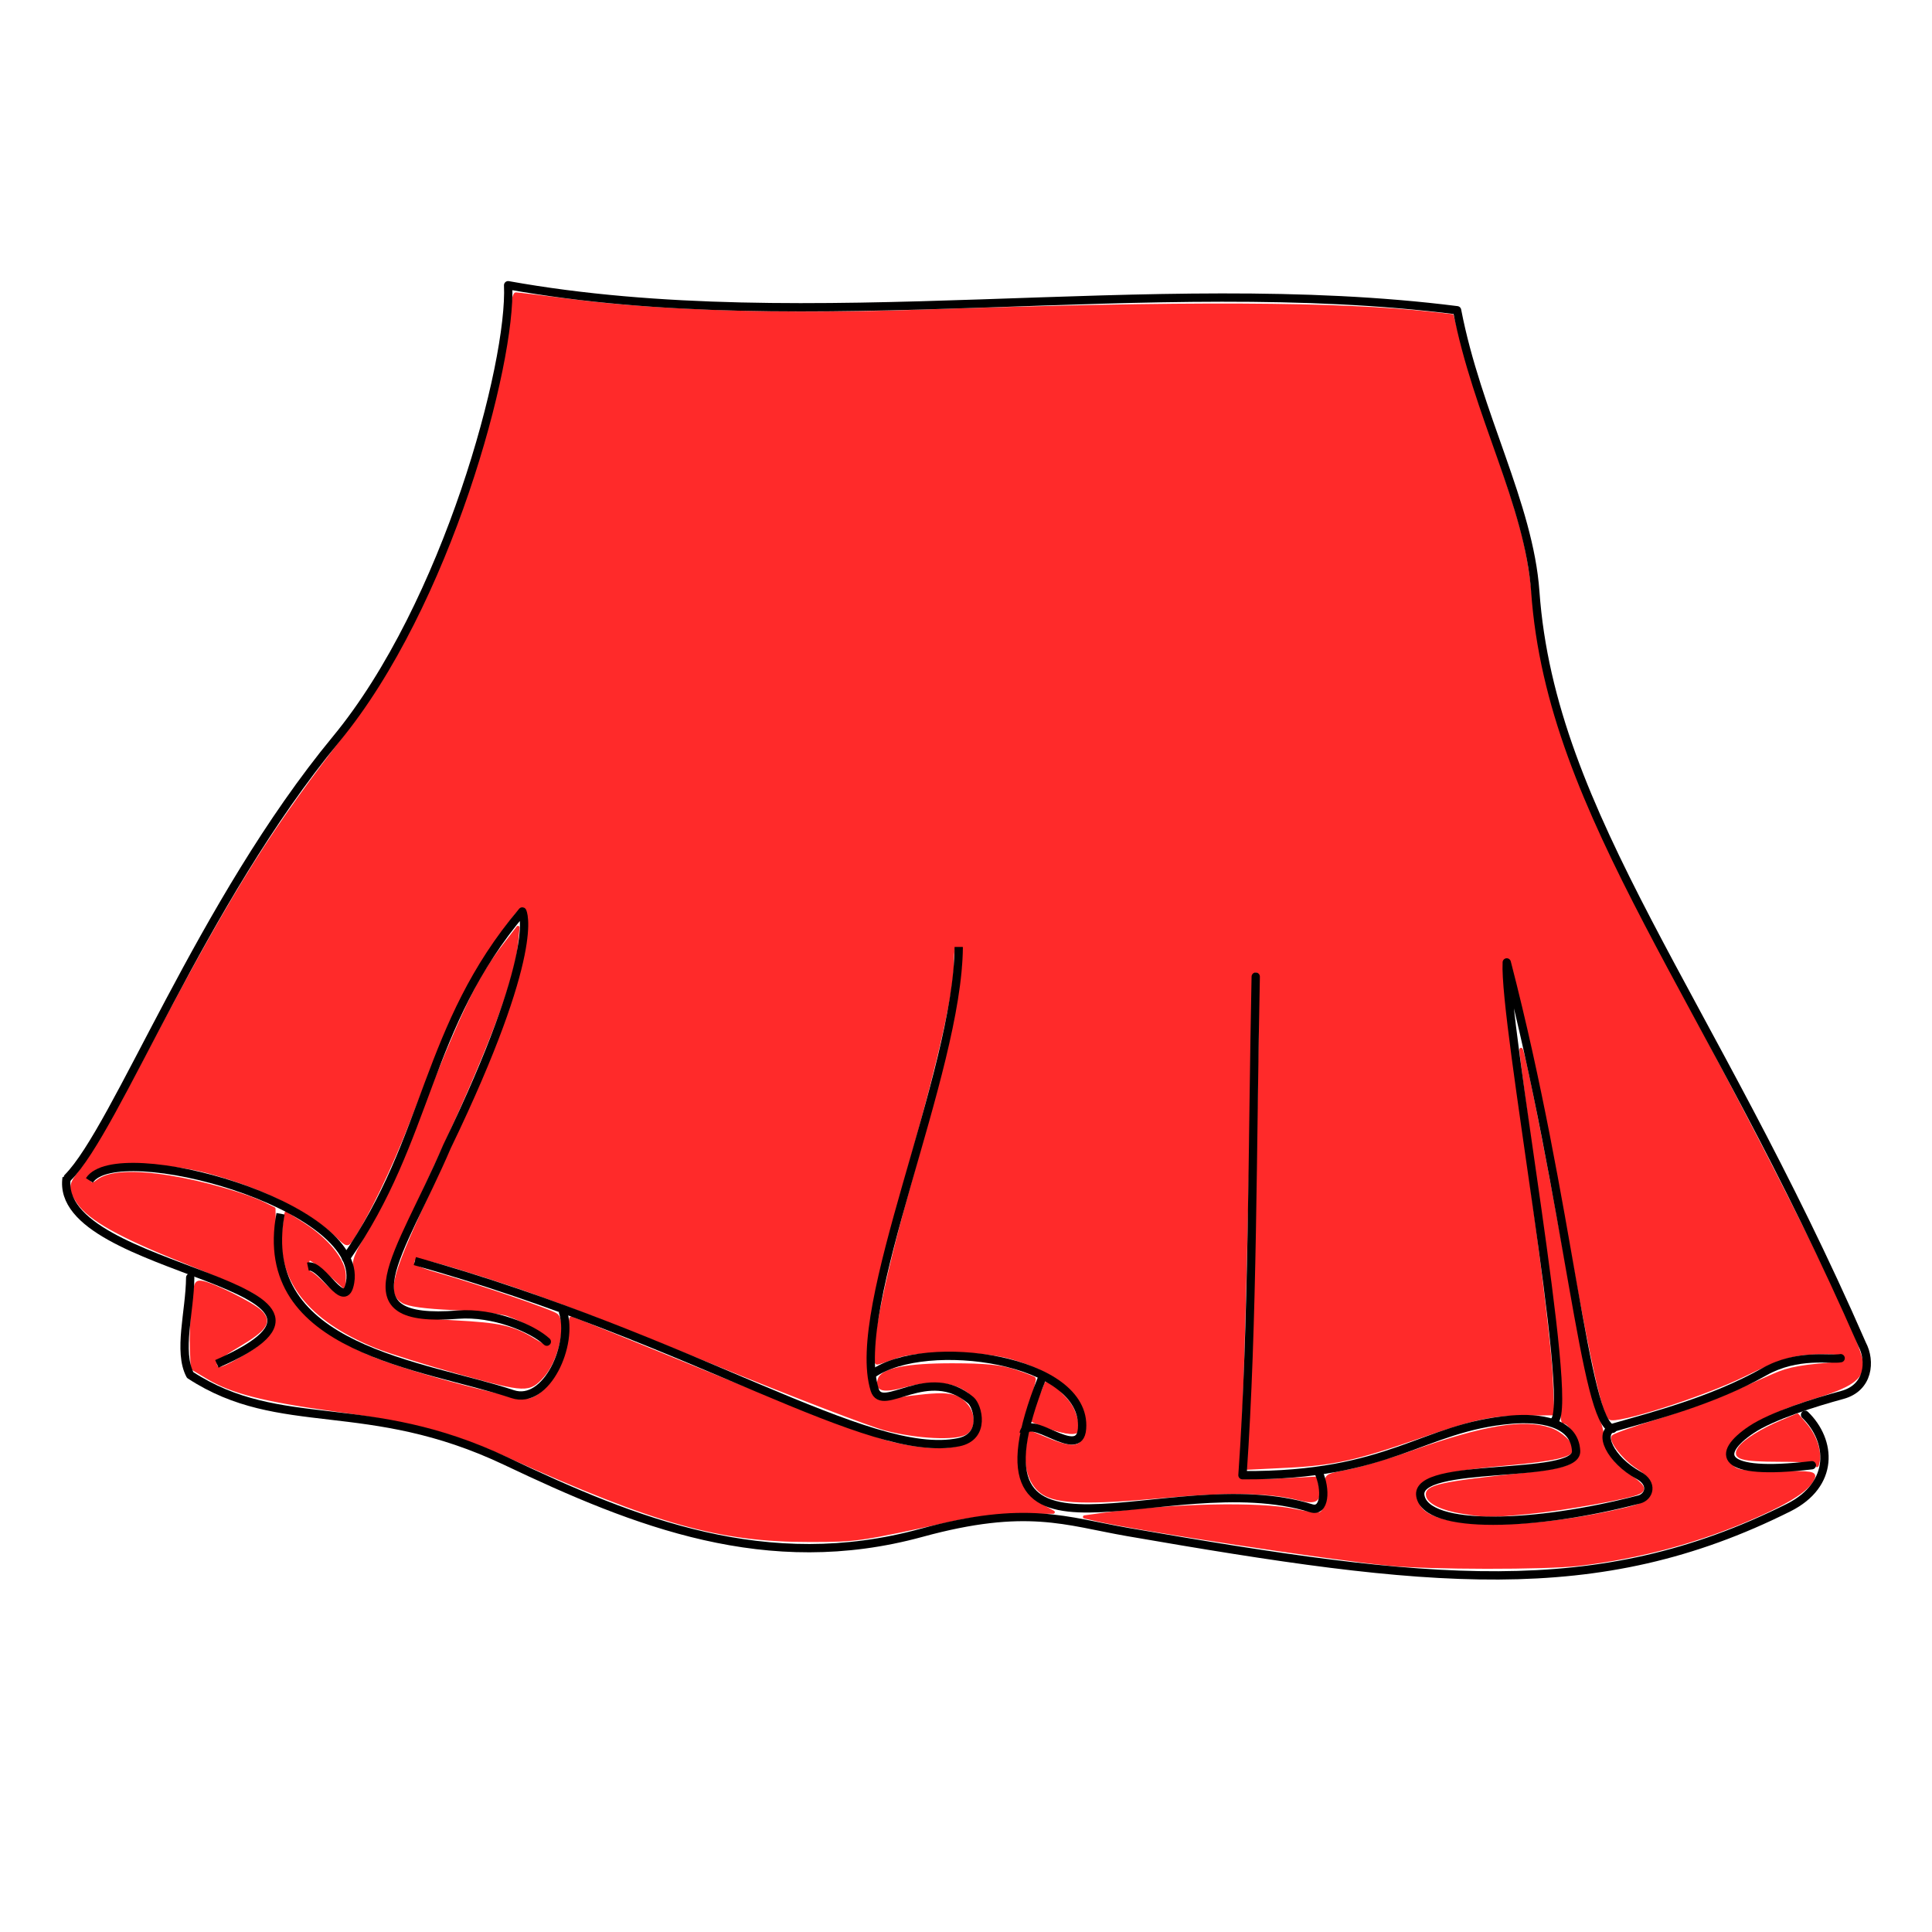 <?xml version="1.0" encoding="UTF-8"?>
<svg cursor="default" version="1.1" viewBox="0 0 256 256" xmlns="http://www.w3.org/2000/svg" xmlns:cc="http://creativecommons.org/ns#" xmlns:dc="http://purl.org/dc/elements/1.1/" xmlns:rdf="http://www.w3.org/1999/02/22-rdf-syntax-ns#">
 <g fill="#ff2a2a" stroke="#ff2a2a" stroke-linecap="round" stroke-linejoin="round" stroke-width=".416">
  <path d="m183.99 207.25c-8.024-0.792-32.97-4.582-38.594-5.864l-1.694-0.386 2.071-0.286c9.436-1.304 21.162-1.563 25.733-0.568 1.624 0.354 3.193 0.531 3.486 0.393 0.656-0.308 1.039-2.029 0.832-3.747-0.154-1.28-0.137-1.29 2.853-1.865 1.654-0.318 5.559-1.479 8.679-2.581 9.317-3.29 14.534-4.147 18.027-2.962 1.424 0.483 2.894 1.859 2.894 2.71 0 0.762-2.631 1.351-8.284 1.854-11.171 0.993-13.557 2.081-12.06 5.498 1.477 3.372 13.64 3.675 26.86 0.669 2.657-0.604 3.429-0.965 3.886-1.818 0.754-1.405 0.208-2.668-1.66-3.842-1.771-1.113-3.739-3.596-3.261-4.115 0.195-0.212 2.897-1.168 6.003-2.124 3.106-0.956 7.258-2.449 9.225-3.318s4.678-2.068 6.024-2.665c2.104-0.933 3.77-1.225 9.131-1.601 0.155-0.011 0.282-0.33 0.282-0.71 0-0.555-0.571-0.688-2.918-0.679-3.728 0.014-5.362 0.48-10.449 2.978-5.379 2.642-17.073 6.382-17.764 5.682-0.83-0.841-2.224-7.007-4.833-21.375-3.035-16.715-4.207-22.551-6.482-32.275-1.372-5.865-1.88-7.459-2.339-7.344-1.001 0.251-0.539 5.17 2.665 28.405 1.822 13.212 3.098 23.858 3.228 26.933l0.214 5.085-3.724 0.024c-4.508 0.029-6.726 0.519-14.348 3.167-8.049 2.796-11.109 3.466-17.203 3.765l-5.236 0.257 0.225-2.022c0.56-5.026 1.871-61.941 1.461-63.431-0.069-0.251-0.346-0.456-0.616-0.456-0.385 0-0.54 2.557-0.718 11.844-0.49 25.564-1.041 46.093-1.355 50.466-0.181 2.521-0.232 4.776-0.113 5.011 0.126 0.249 2.3 0.32 5.211 0.171l4.995-0.256 0.242 1.176c0.365 1.774-0.202 2.131-2.449 1.543-3.845-1.007-9.45-1.089-18.406-0.267-9.458 0.868-13.55 0.75-15.439-0.444-1.661-1.049-2.455-3.27-2.127-5.946 0.143-1.167 0.308-2.122 0.367-2.122 0.059 0 1.091 0.414 2.295 0.92 3.912 1.644 5.083 1.15 5.083-2.146 0-3.77-3.659-6.967-9.978-8.718-4.086-1.132-12.299-1.155-15.307-0.043-1.171 0.433-2.23 0.787-2.353 0.787-1.058 0 0.919-10.269 4.295-22.308 3.974-14.171 5.562-20.507 6.403-25.547 0.983-5.895 0.983-7.341-3e-3 -7.341-0.648 0-0.753 0.307-0.753 2.196 0 3.518-1.953 12.304-5.646 25.402-4.402 15.612-5.657 21.471-5.688 26.537-0.017 2.885 0.138 4.168 0.609 5.048 0.593 1.105 0.766 1.161 2.76 0.883 7.174-0.999 8.384-0.916 9.781 0.674 1.068 1.216 1.063 3.004-0.01 3.706-1.284 0.839-6.493 0.591-10.655-0.508-2.071-0.547-12.068-4.384-22.215-8.527-18.748-7.654-24.722-9.886-34.415-12.857-3.788-1.161-5.541-1.516-5.817-1.179-0.621 0.758 0.065 1.213 3.144 2.087 5.285 1.499 15.248 4.918 15.72 5.394 1.117 1.126 0.012 5.97-1.833 8.036-1.827 2.046-2.249 2.031-10.881-0.368-4.449-1.237-9.445-2.795-11.102-3.462-9.09-3.66-13.235-9.042-12.29-15.955l0.241-1.762 2.259 1.445c3.24 2.073 5.46 4.839 5.46 6.805v1.545l-1.163-1.066c-1.723-1.58-3.131-2.671-3.45-2.674-0.155-1e-3 -0.282 0.412-0.282 0.918s0.153 0.92 0.341 0.92 1.051 0.724 1.918 1.61c0.868 0.885 1.979 1.61 2.47 1.61 1.149 0 1.814-1.513 1.547-3.522-0.181-1.36 0.077-2.032 2.047-5.341 1.363-2.291 3.814-7.692 6.204-13.675 6.428-16.089 8.129-19.625 11.616-24.149l1.772-2.299-0.206 2.176c-0.46 4.863-4.015 14.14-11.803 30.808-5.146 11.013-6.063 13.67-5.468 15.848 0.677 2.481 2.24 3.081 8.941 3.432 6.278 0.329 7.871 0.698 10.792 2.503 1.712 1.058 2.211 1.048 2.211-0.045 0-0.584-3.318-2.535-5.836-3.432-0.828-0.295-4.048-0.65-7.154-0.788-3.853-0.172-5.991-0.466-6.729-0.924-1.963-1.221-1.391-3.224 4.615-16.17 8.39-18.085 11.533-26.637 11.941-32.488 0.203-2.921-0.128-4.124-1.009-3.658-0.93 0.492-5.244 6.821-7.385 10.834-1.133 2.124-2.709 5.519-3.501 7.543-0.792 2.024-2.625 6.722-4.073 10.439-2.26 5.801-5.337 12.169-7.374 15.26-0.548 0.831-0.618 0.813-1.998-0.513-3.536-3.399-9.79-6.492-17.116-8.466-5.207-1.403-13.52-1.538-15.137-0.246-0.831 0.664-0.956 0.967-0.609 1.478 0.372 0.547 0.556 0.548 1.249 6e-3 1.412-1.105 4.707-1.287 9.473-0.523 4.355 0.698 10.077 2.328 12.617 3.595l1.221 0.609 0.047 3.899c0.034 2.814 0.245 4.388 0.76 5.655 1.7 4.18 6.087 7.817 12.511 10.372 5.43 2.159 19.075 5.746 20.562 5.405 2.517-0.577 5.155-5.085 5.284-9.03 0.033-1.008 0.135-1.833 0.227-1.833s8.74 3.505 19.217 7.788c10.484 4.286 20.776 8.216 22.888 8.739 8.986 2.228 13.769 0.37 12.043-4.676-1.056-3.087-4.952-4.23-9.865-2.894-2.955 0.803-3.9 0.584-3.464-0.805 0.407-1.295 3.646-1.942 9.686-1.936 4.396 5e-3 6.435 0.207 8.263 0.819 1.335 0.447 2.496 0.896 2.579 0.998 0.084 0.102-0.348 1.7-0.959 3.551-1.486 4.502-1.666 9.224-0.424 11.153 0.459 0.714 1.526 1.681 2.371 2.15l1.536 0.852-4.518 0.025c-2.681 0.015-6.126 0.376-8.472 0.89-12.779 2.797-12.938 2.82-19.203 2.829-11.993 0.017-20.279-2.301-40.101-11.217-7.295-3.281-12.321-4.613-22.968-6.084-9.388-1.297-13.535-2.356-16.756-4.276l-2.071-1.235-0.106-2.53c-0.059-1.391 0.03-3.979 0.197-5.75 0.279-2.962 0.37-3.211 1.143-3.11 1.351 0.177 6.712 2.833 7.771 3.851 1.423 1.367 0.784 2.349-2.97 4.569-2.297 1.358-3.111 2.061-2.958 2.551 0.256 0.815 0.913 0.605 4.203-1.343 4.867-2.881 5.081-5.779 0.627-8.475-0.828-0.502-4.98-2.3-9.225-3.997-8.259-3.301-12.26-5.545-13.754-7.713-1.178-1.71-1.168-2.306 0.063-3.902 1.615-2.093 4.679-7.318 8.04-13.708 11.723-22.292 16.531-30.165 26.022-42.604 6.724-8.813 10.265-15.017 14.573-25.53 4.436-10.825 8.113-24.206 8.611-31.334 0.137-1.958 0.404-3.333 0.648-3.329 0.228 0.003 3.635 0.414 7.569 0.914 11.583 1.471 27.86 1.971 45.372 1.393 36.057-1.191 56.146-1.105 68.597 0.292l2.515 0.282 1.111 4.192c0.611 2.305 2.479 8.172 4.151 13.037 3.758 10.936 4.394 13.428 5.164 20.23 1.116 9.856 2.853 16.469 6.924 26.351 2.898 7.035 5.605 12.488 13.699 27.598 14.112 26.343 23.223 44.991 23.223 47.532 0 1.878-1.448 2.874-6.401 4.402-5.16 1.592-9.034 3.575-10.637 5.446-1.241 1.449-1.307 2.434-0.242 3.61 0.7 0.772 1.409 0.876 5.987 0.876 4.846 0 5.17 0.054 4.838 0.811-0.601 1.371-2.955 2.929-7.437 4.921-7.426 3.301-15.367 5.473-23.574 6.446-4.412 0.524-19.807 0.505-25.228-0.03z" style="paint-order:markers fill stroke"/>
  <path d="m138.76 188.96-1.928-0.761 1.766-4.888 1.162 0.838c1.692 1.22 2.579 2.525 2.852 4.195 0.228 1.391 0.181 1.47-0.841 1.426-0.595-0.026-1.95-0.39-3.01-0.809z" style="paint-order:markers fill stroke"/>
  <path d="m193.69 200.36c-2.501-0.397-4.283-1.235-4.52-2.124-0.337-1.267 1.66-1.712 13.011-2.896 5.779-0.603 7.222-1.248 7.222-3.227 0-1.366-1.381-3.682-2.196-3.682-0.191 0-0.263-0.909-0.161-2.021 0.277-2.999-0.432-9.602-3.125-29.131-1.334-9.671-2.41-17.847-2.391-18.169 0.063-1.085 2.57 11.278 5.058 24.942 3.014 16.56 4.14 21.857 5.042 23.724 0.38 0.788 0.692 1.949 0.692 2.582 0 1.787 1.169 3.547 3.36 5.057 2.098 1.446 2.39 1.936 1.427 2.388-1.3 0.609-9.714 2.127-14.255 2.572-5.357 0.524-5.778 0.524-9.164-0.014z" style="paint-order:markers fill stroke"/>
  <path d="m240.71 194.07c-0.038-0.426-1.293-0.577-4.852-0.582-5.179-7e-3 -6.235-0.323-5.367-1.601 0.65-0.957 2.939-2.392 5.606-3.512l2.065-0.868 1.033 1.208c1.266 1.482 1.958 3.416 1.734 4.851-0.092 0.593-0.191 0.82-0.219 0.504z" style="paint-order:markers fill stroke"/>
  <path d="m138.81 189.05c-1.036-0.386-1.926-0.753-1.98-0.815-0.248-0.288 1.653-4.838 2.026-4.848 0.89-0.023 3.543 3.448 3.772 4.934 0.217 1.41 0.169 1.493-0.852 1.463-0.595-0.018-1.93-0.348-2.965-0.734z" style="paint-order:markers fill stroke"/>
 </g>
 <g fill="none" stroke="#000" stroke-width="1.101px">
  <path d="m8.982 156.04c6.503-6.574 17.634-36.391 35.555-58.106 14.696-17.807 23.268-49.83 22.793-60.139 40.105 7.204 85.035-1.842 125.74 3.315 2.661 13.796 9.543 25.719 10.364 37.278 2.119 29.811 23.22 53.694 43.31 99.753 1.169 2.21 0.87 5.745-2.611 6.691-3.652 0.993-9.326 2.758-12.097 4.622-4.674 3.144-4.371 6.167 8.044 4.696" stroke-linecap="round" stroke-linejoin="round"/>
  <g>
   <path d="m8.831 156.04c-1.923 12.89 44.576 13.883 19.902 24.68"/>
   <path d="m11.847 156.41c3.636-5.682 36.326 3.215 34.546 13.508-0.712 4.116-3.64-2.509-5.598-2.089"/>
   <path d="m37.176 160.83c-3.408 18.072 19.089 19.996 30.753 23.9 4.489 1.502 8.133-6.654 6.638-11.007"/>
  </g>
  <path d="m72.457 177.78c-1.89-1.762-7.083-3.955-11.768-3.584-15.411 1.219-7.823-7.466-1.45-22.298 12.64-26.233 9.97-31.126 9.97-31.126-12.936 15.324-12.256 29.996-23.362 45.934" stroke-linecap="round" stroke-linejoin="round"/>
  <g>
   <path d="m54.967 167.1c37.077 10.355 60.111 26.474 72.073 24 3.632-0.751 2.515-4.771 1.603-5.552-5.665-4.845-11.733 1.863-12.748-1.409-3.397-10.956 11.028-41.859 11.141-58.665"/>
   <path d="m115.6 182.06c7.082-5.013 28.465-2.012 27.777 7.242-0.332 4.475-7.047-2.38-7.753 0.64"/>
   <path d="m138.07 182.6c-11.535 29.045 16.371 11.251 35.701 17.259 1.739 0.541 2.03-2.416 0.899-4.892"/>
  </g>
  <g stroke-linecap="round" stroke-linejoin="round">
   <path d="m166.39 129.41c-0.466 22.312-0.354 46.038-1.757 66.061 19.725 0.128 23.76-6.351 35.636-7.364 3.558-0.304 8.392 0.232 8.573 4.169 0.177 3.849-21.48 1.274-20.637 5.945 0.819 4.535 15.244 4.061 28.983 0.468 1.343-0.351 1.931-2.11-0.074-3.207-3.713-2.031-5.489-5.694-3.232-6.346 5.141-1.483 13.05-3.509 19.902-7.371 4.421-2.492 8.813-1.534 10.111-1.796"/>
   <path d="m205.95 188.31c2.754-2.198-6.715-52.79-6.297-60.785 8.362 32.242 10.303 61.025 14.04 61.794"/>
   <path d="m25.203 169.29c-0.041 4.506-1.658 9.78-0.006 12.908 12.016 7.847 23.412 2.648 41.889 11.43 17.178 8.165 34.542 15.076 54.988 9.487 13.992-3.825 19.157-1.534 27.346-0.115 39.78 6.889 62.109 9.515 87.581-3.233 6.129-3.068 5.734-8.857 2.181-12.298"/>
  </g>
 </g>
</svg>
